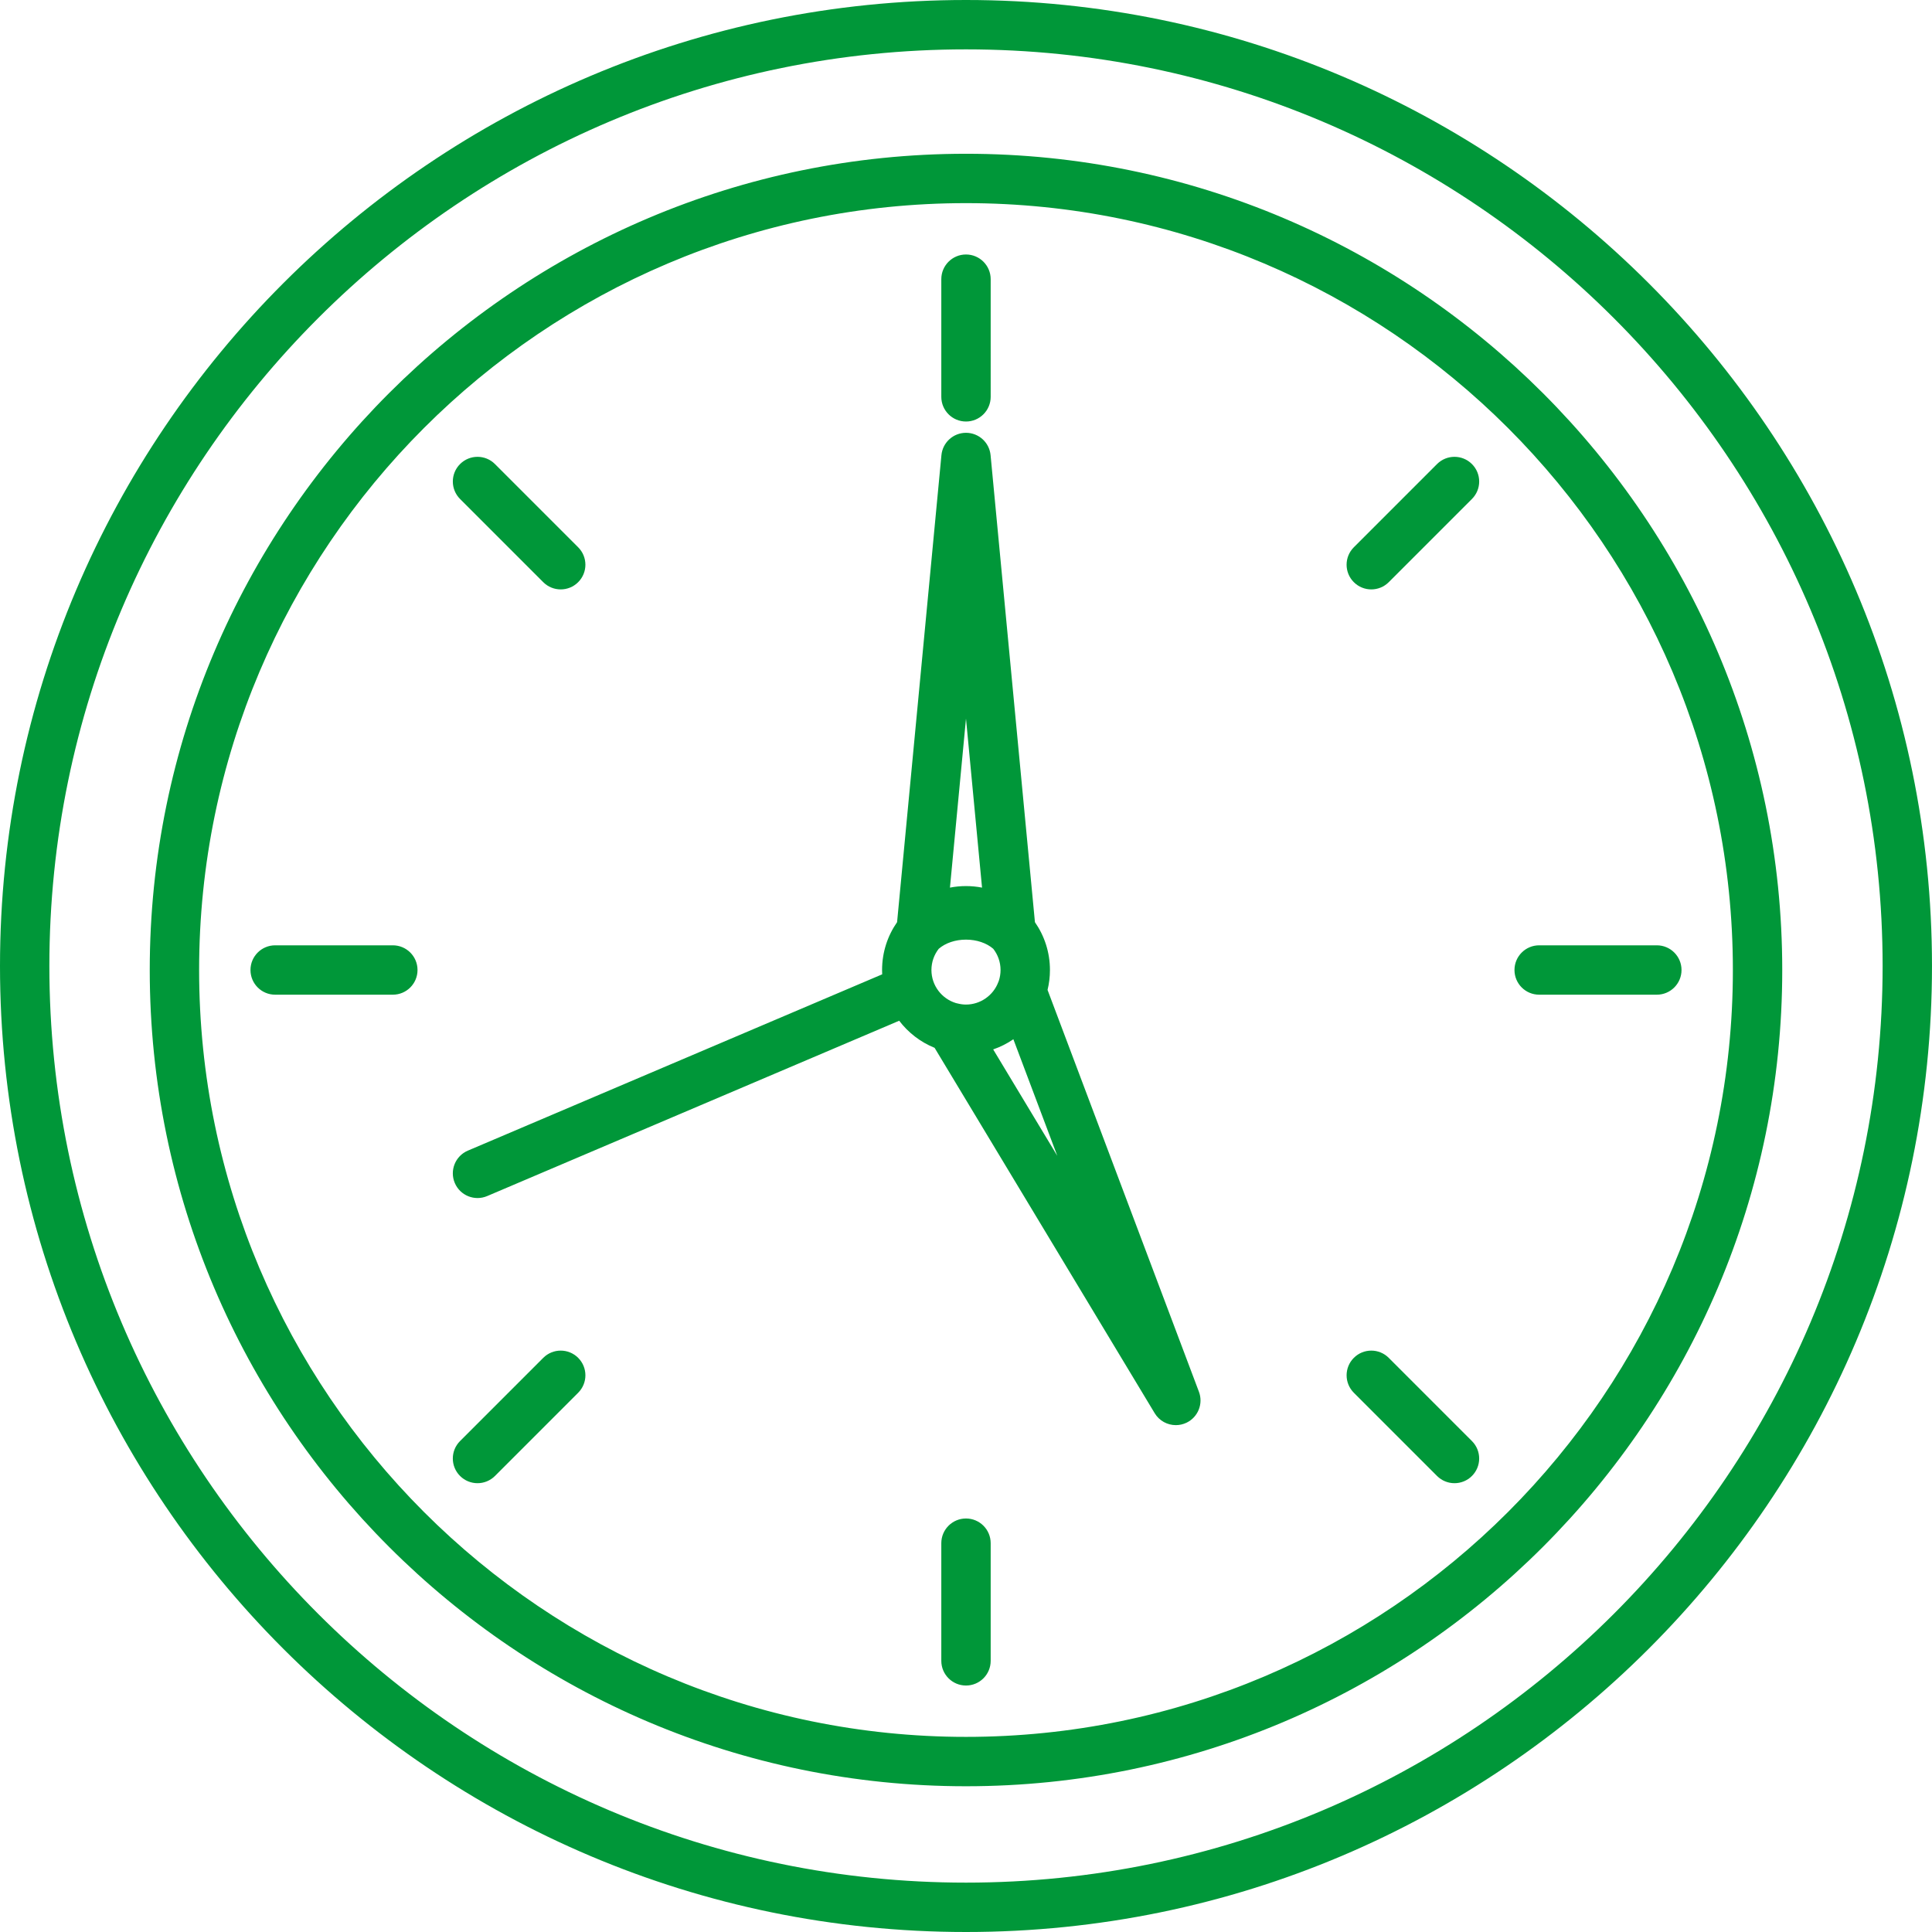 <?xml version="1.0" encoding="iso-8859-1"?>
<!DOCTYPE svg PUBLIC "-//W3C//DTD SVG 1.1//EN" "http://www.w3.org/Graphics/SVG/1.1/DTD/svg11.dtd">
<svg fill="#009739" version="1.1" id="Capa_1" xmlns="http://www.w3.org/2000/svg" xmlns:xlink="http://www.w3.org/1999/xlink" x="0px" y="0px"
	 viewBox="0 0 195.667 195.667" style="enable-background:new 0 0 195.667 195.667;" xml:space="preserve">
<path d="M97.833,195.667C43.888,195.667,0,151.779,0,97.833C0,43.888,43.888,0,97.833,0c53.946,0,97.833,43.888,97.833,97.833
	C195.667,151.779,151.779,195.667,97.833,195.667z M97.833,5C46.645,5,5,46.645,5,97.833s41.645,92.834,92.833,92.834
	s92.833-41.646,92.833-92.834S149.022,5,97.833,5z M97.833,180.906c-45.583,0-82.667-37.084-82.667-82.667
	c0-45.582,37.084-82.666,82.667-82.666S180.5,52.657,180.5,98.239C180.5,143.822,143.416,180.906,97.833,180.906z M97.833,20.573
	c-42.826,0-77.667,34.841-77.667,77.666c0,42.826,34.841,77.667,77.667,77.667S175.5,141.065,175.5,98.239
	C175.5,55.414,140.659,20.573,97.833,20.573z M97.833,170.705c-1.381,0-2.5-1.119-2.5-2.5v-11.917c0-1.381,1.119-2.5,2.5-2.5
	s2.5,1.119,2.5,2.5v11.917C100.333,169.586,99.214,170.705,97.833,170.705z M147.306,150.213c-0.64,0-1.28-0.244-1.768-0.732
	l-8.426-8.427c-0.976-0.977-0.976-2.56,0-3.535c0.976-0.977,2.56-0.977,3.535,0l8.426,8.427c0.977,0.977,0.977,2.56,0,3.535
	C148.586,149.969,147.946,150.213,147.306,150.213z M48.361,150.213c-0.64,0-1.28-0.244-1.768-0.732
	c-0.977-0.976-0.977-2.559,0-3.535l8.426-8.427c0.977-0.977,2.56-0.977,3.536,0c0.977,0.976,0.977,2.559,0,3.535l-8.426,8.427
	C49.64,149.969,49,150.213,48.361,150.213z M119.085,144.333c-0.852,0-1.677-0.436-2.143-1.21l-22.288-37.001
	c-1.429-0.578-2.667-1.535-3.587-2.745L49.34,121.134c-1.271,0.54-2.738-0.051-3.279-1.322c-0.541-1.271,0.051-2.738,1.321-3.279
	l41.963-17.856c-0.007-0.145-0.011-0.29-0.011-0.437c0-1.8,0.562-3.471,1.52-4.846l4.491-47.297c0.122-1.283,1.2-2.264,2.489-2.264
	s2.367,0.98,2.489,2.264l4.492,47.298c0.958,1.375,1.52,3.045,1.52,4.845c0,0.694-0.083,1.369-0.242,2.016l15.331,40.697
	c0.456,1.209-0.086,2.567-1.249,3.131C119.823,144.253,119.451,144.333,119.085,144.333z M100.587,106.281l6.493,10.779
	l-4.449-11.809C102.005,105.683,101.318,106.03,100.587,106.281z M97.833,101.739c0.003,0,0.007,0.001,0.009,0
	c1.446-0.004,2.758-0.919,3.265-2.279c0.015-0.04,0.031-0.08,0.048-0.119c0.115-0.347,0.178-0.717,0.178-1.102
	c0-0.81-0.276-1.557-0.74-2.15c-0.686-0.59-1.684-0.926-2.76-0.926c-1.078,0-2.076,0.337-2.761,0.928
	c-0.463,0.593-0.739,1.339-0.739,2.148c0,1.576,1.047,2.912,2.482,3.349c0.045,0.01,0.089,0.02,0.134,0.031
	c0.306,0.08,0.593,0.119,0.877,0.12l0,0C97.829,101.739,97.831,101.739,97.833,101.739z M97.833,89.739
	c0.556,0,1.099,0.054,1.625,0.156l-1.625-17.117l-1.625,17.117C96.734,89.793,97.278,89.739,97.833,89.739z M167.799,100.739
	h-11.917c-1.381,0-2.5-1.119-2.5-2.5s1.119-2.5,2.5-2.5h11.917c1.381,0,2.5,1.119,2.5,2.5S169.179,100.739,167.799,100.739z
	 M39.785,100.739H27.868c-1.381,0-2.5-1.119-2.5-2.5s1.119-2.5,2.5-2.5h11.917c1.381,0,2.5,1.119,2.5,2.5
	S41.166,100.739,39.785,100.739z M138.88,59.693c-0.64,0-1.28-0.244-1.768-0.732c-0.977-0.976-0.977-2.559,0-3.535l8.426-8.427
	c0.977-0.977,2.56-0.977,3.536,0c0.977,0.976,0.977,2.559,0,3.535l-8.426,8.427C140.16,59.449,139.52,59.693,138.88,59.693z
	 M56.787,59.693c-0.64,0-1.28-0.244-1.768-0.732l-8.426-8.427c-0.976-0.977-0.976-2.56,0-3.535c0.976-0.977,2.56-0.977,3.535,0
	l8.426,8.427c0.977,0.977,0.977,2.56,0,3.535C58.067,59.449,57.427,59.693,56.787,59.693z M97.833,42.69c-1.381,0-2.5-1.119-2.5-2.5
	V28.274c0-1.381,1.119-2.5,2.5-2.5s2.5,1.119,2.5,2.5V40.19C100.333,41.571,99.214,42.69,97.833,42.69z"/>
<g>
</g>
<g>
</g>
<g>
</g>
<g>
</g>
<g>
</g>
<g>
</g>
<g>
</g>
<g>
</g>
<g>
</g>
<g>
</g>
<g>
</g>
<g>
</g>
<g>
</g>
<g>
</g>
<g>
</g>
</svg>

